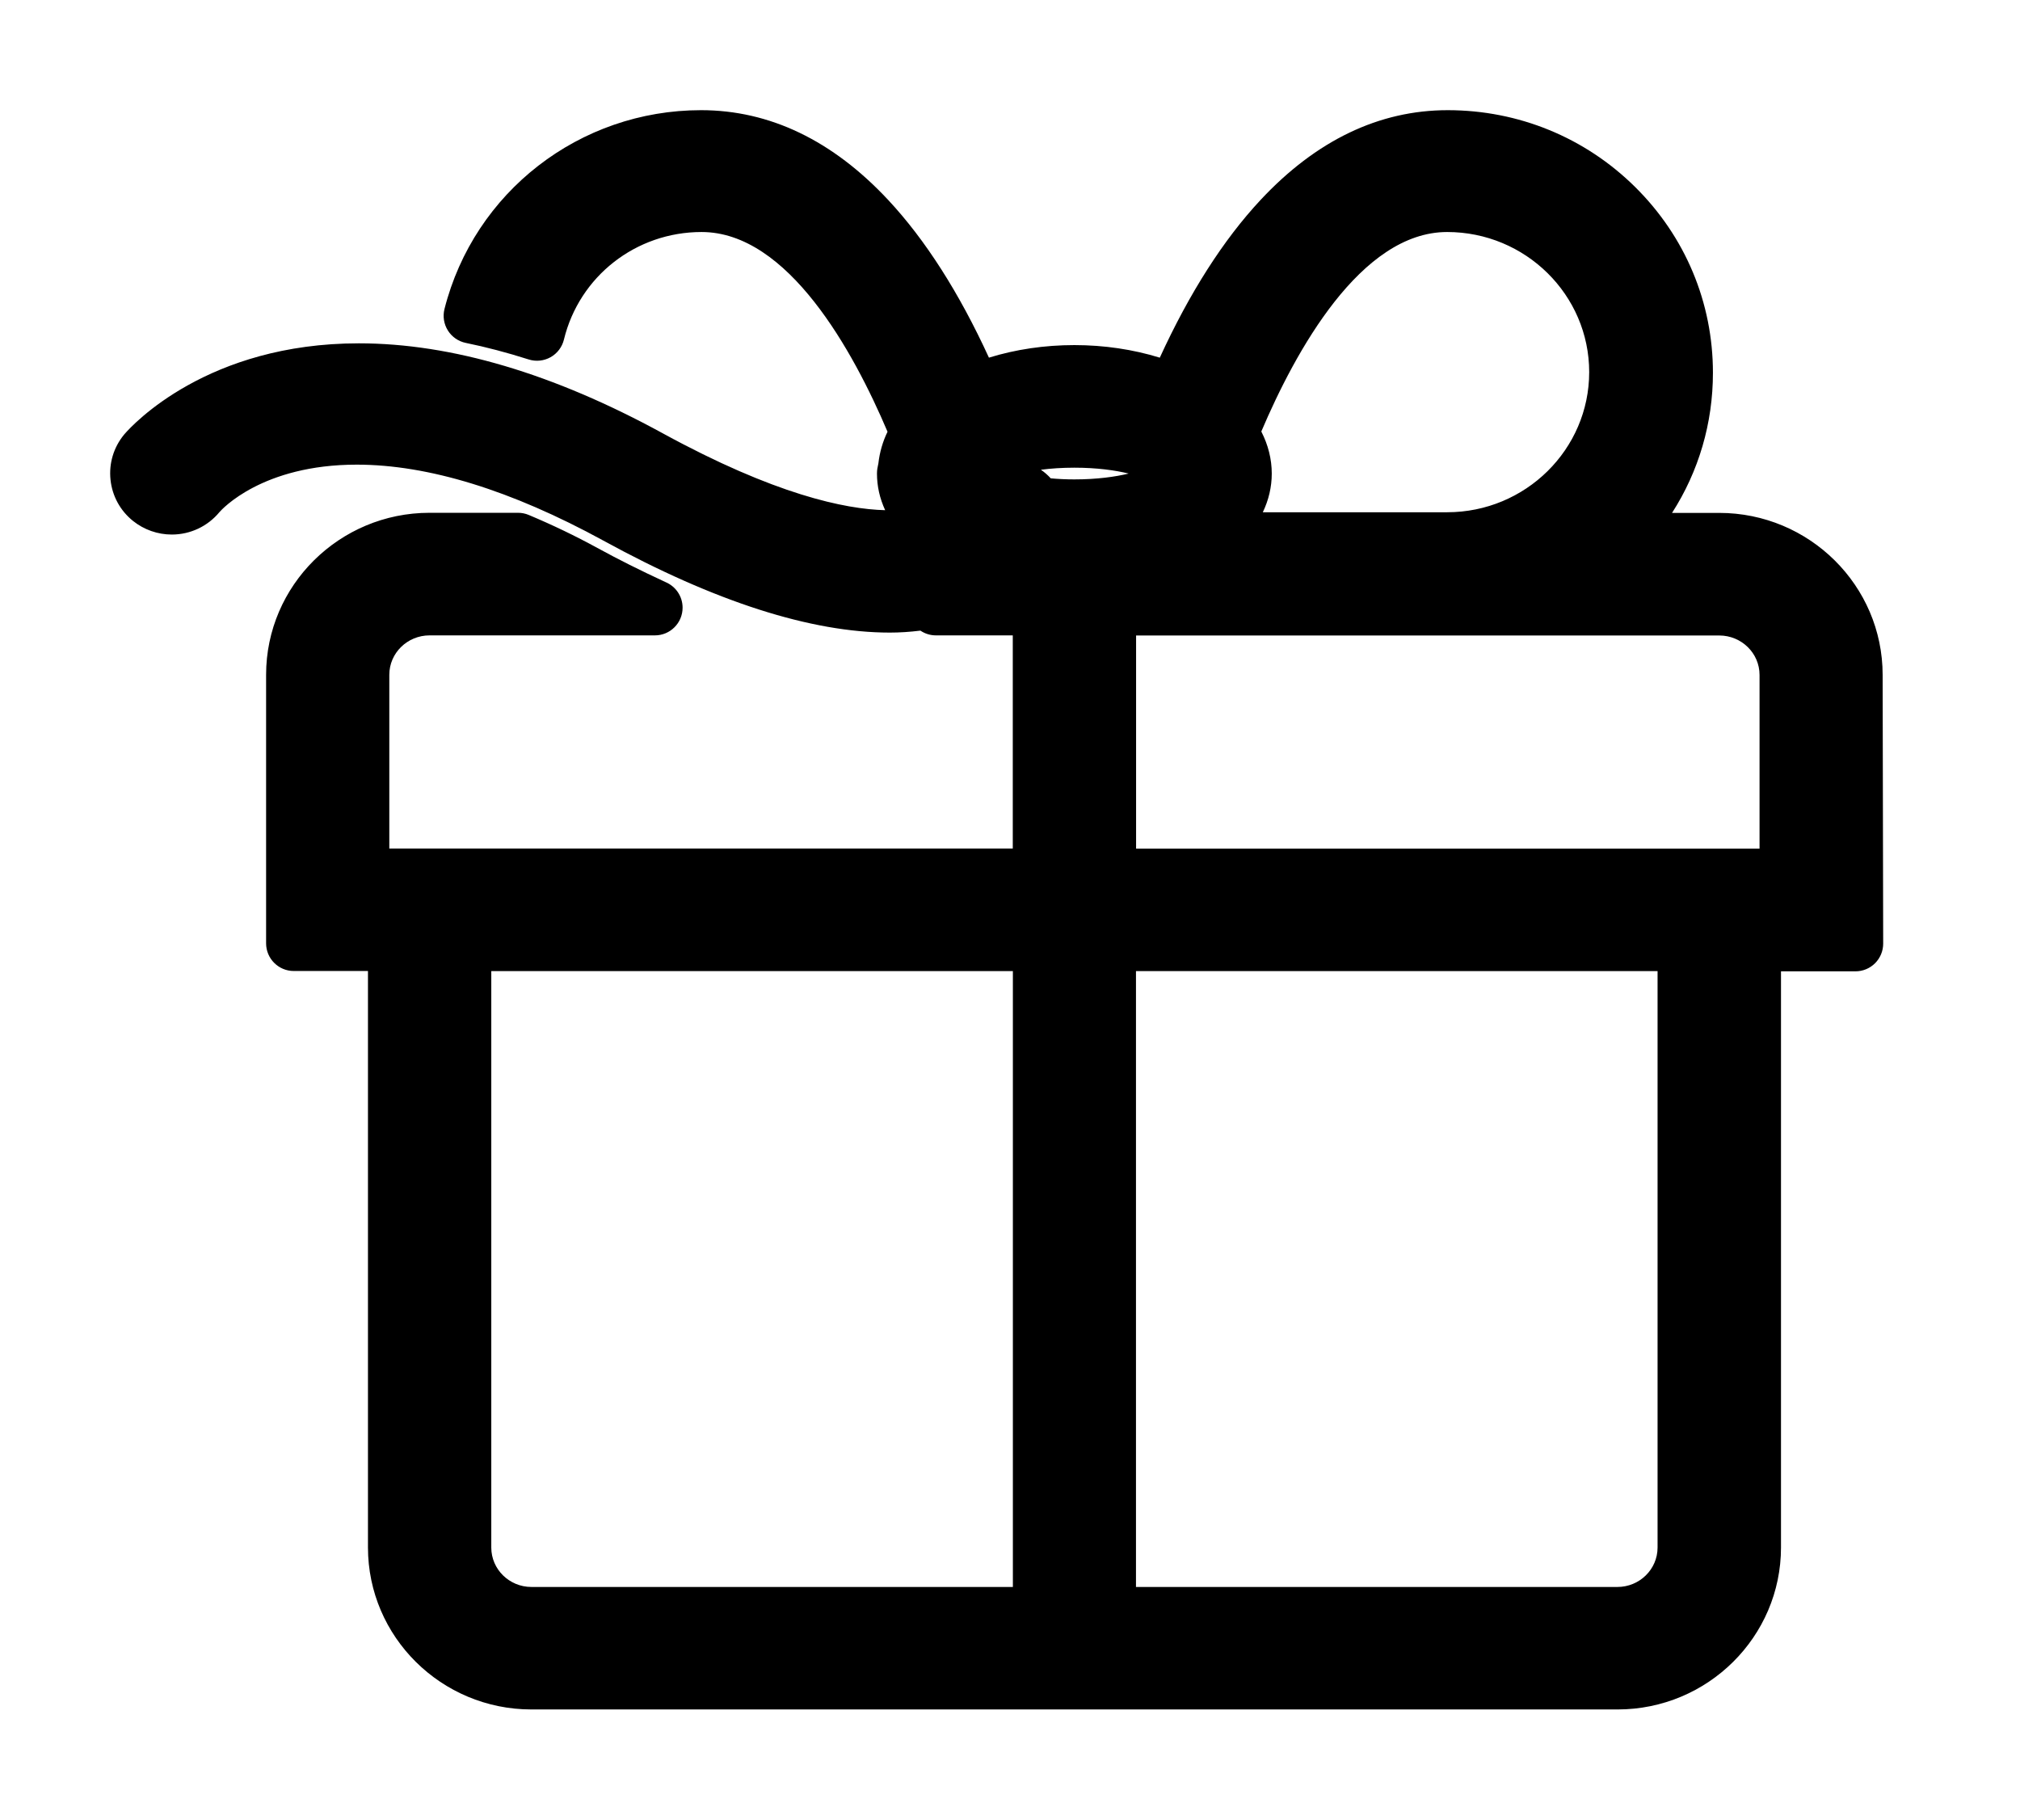 <?xml version="1.0" standalone="no"?><!DOCTYPE svg PUBLIC "-//W3C//DTD SVG 1.1//EN" "http://www.w3.org/Graphics/SVG/1.1/DTD/svg11.dtd"><svg t="1621358812016" class="icon" viewBox="0 0 1137 1024" version="1.1" xmlns="http://www.w3.org/2000/svg" p-id="1324" xmlns:xlink="http://www.w3.org/1999/xlink" width="222.07" height="200"><defs><style type="text/css"></style></defs><path d="M1059.684 379.8c0-50.27-41.276-91.167-92.013-91.167l-26.523 1e-8c14.993-23.339 23.012-50.438 23.012-78.848 0.003-39.499-15.549-76.63-43.789-104.553-28.194-27.879-65.661-43.231-105.5-43.231-38.604 0-74.05 17.003-105.354 50.536-20.903 22.394-39.943 52.201-56.702 88.743-15.041-4.653-31.398-7.079-48.082-7.079-16.727 0-33.086 2.421-48.091 7.068-16.76-36.539-35.798-66.341-56.699-88.732-31.303-33.533-66.748-50.536-105.35-50.536-68.316 0-127.697 46.003-144.401 111.87-1.048 4.13-0.358 8.51 1.908 12.119 2.266 3.608 5.912 6.132 10.087 6.983 11.331 2.308 23.225 5.437 35.355 9.301 4.117 1.312 8.595 0.855 12.363-1.262 3.768-2.117 6.488-5.703 7.509-9.902 8.676-35.647 40.537-60.544 77.481-60.544 48.761 0 85.547 67.386 104.67 112.393-2.695 5.526-4.42 11.487-5.149 17.809-0.086 0.363-0.161 0.73-0.222 1.1-0.218 0.905-0.572 2.575-0.572 4.645 0 7.075 1.562 13.987 4.611 20.595-22.612-0.563-62.141-8.797-125.098-43.212C311.656 210.263 254.074 193.209 201.989 193.209c-85.068 0-127.214 45.671-131.849 51.013-0.11 0.125-0.218 0.253-0.324 0.382-5.871 7.153-8.576 16.152-7.616 25.341 0.961 9.197 5.472 17.45 12.709 23.244 6.15 4.918 13.88 7.626 21.766 7.626 10.436 0 20.217-4.6 26.843-12.622 1.298-1.492 24.054-26.715 77.266-26.715 40.258 0 86.973 14.386 138.836 42.752 62.691 34.347 116.945 51.761 161.253 51.761 5.472 0 11.078-0.355 17.199-1.1 2.529 1.708 5.553 2.671 8.724 2.671l43.262 0 0 119.941L219.132 477.502l0-97.762c0-12.229 10.166-22.179 22.663-22.179l126.819 0c0.004 0 0.01-0.001 0.015 0 8.606 0 15.584-6.977 15.584-15.584 0-6.472-3.944-12.021-9.56-14.377-14.57-6.752-26.774-12.867-38.395-19.241-12.579-6.859-25.222-12.935-38.649-18.572-1.91-0.802-3.96-1.215-6.032-1.215L241.795 288.573c-50.738 0-92.016 40.898-92.016 91.167l0 151.108c0 8.606 6.977 15.584 15.584 15.584l41.753 0 0 324.397c0 50.272 41.279 91.171 92.017 91.171l611.32 0c50.739 0 92.017-40.898 92.017-91.171L1002.47 546.618l41.936 0c4.139 0 8.107-1.646 11.03-4.575 2.923-2.929 4.562-6.902 4.553-11.04L1059.684 379.8zM932.997 546.489l1e-8 324.4c0 12.23-10.138 22.179-22.602 22.179L639.409 893.068 639.409 546.489 932.997 546.489zM990.397 379.8l0 97.762L639.472 477.563l0-119.94 328.261 0C980.23 357.623 990.397 367.572 990.397 379.8zM635.298 266.496c-7.481 1.821-17.86 3.287-30.563 3.287-4.434 0-8.885-0.199-13.295-0.593-1.689-1.847-3.54-3.463-5.547-4.84 5.503-0.711 11.816-1.161 18.842-1.161C617.436 263.19 627.816 264.664 635.298 266.496zM814.57 130.566c44.078 0 79.94 35.374 79.94 78.854 0 43.478-35.862 78.85-79.94 78.85L710.802 288.269c3.315-6.938 5.036-14.257 5.036-21.756 0-8.085-2.015-16.137-5.885-23.682C729.092 197.826 765.856 130.566 814.57 130.566zM570.118 546.489l0 346.579L299.133 893.069c-12.462 0-22.602-9.949-22.602-22.179L276.531 546.489 570.118 546.489z" p-id="1325"></path></svg>